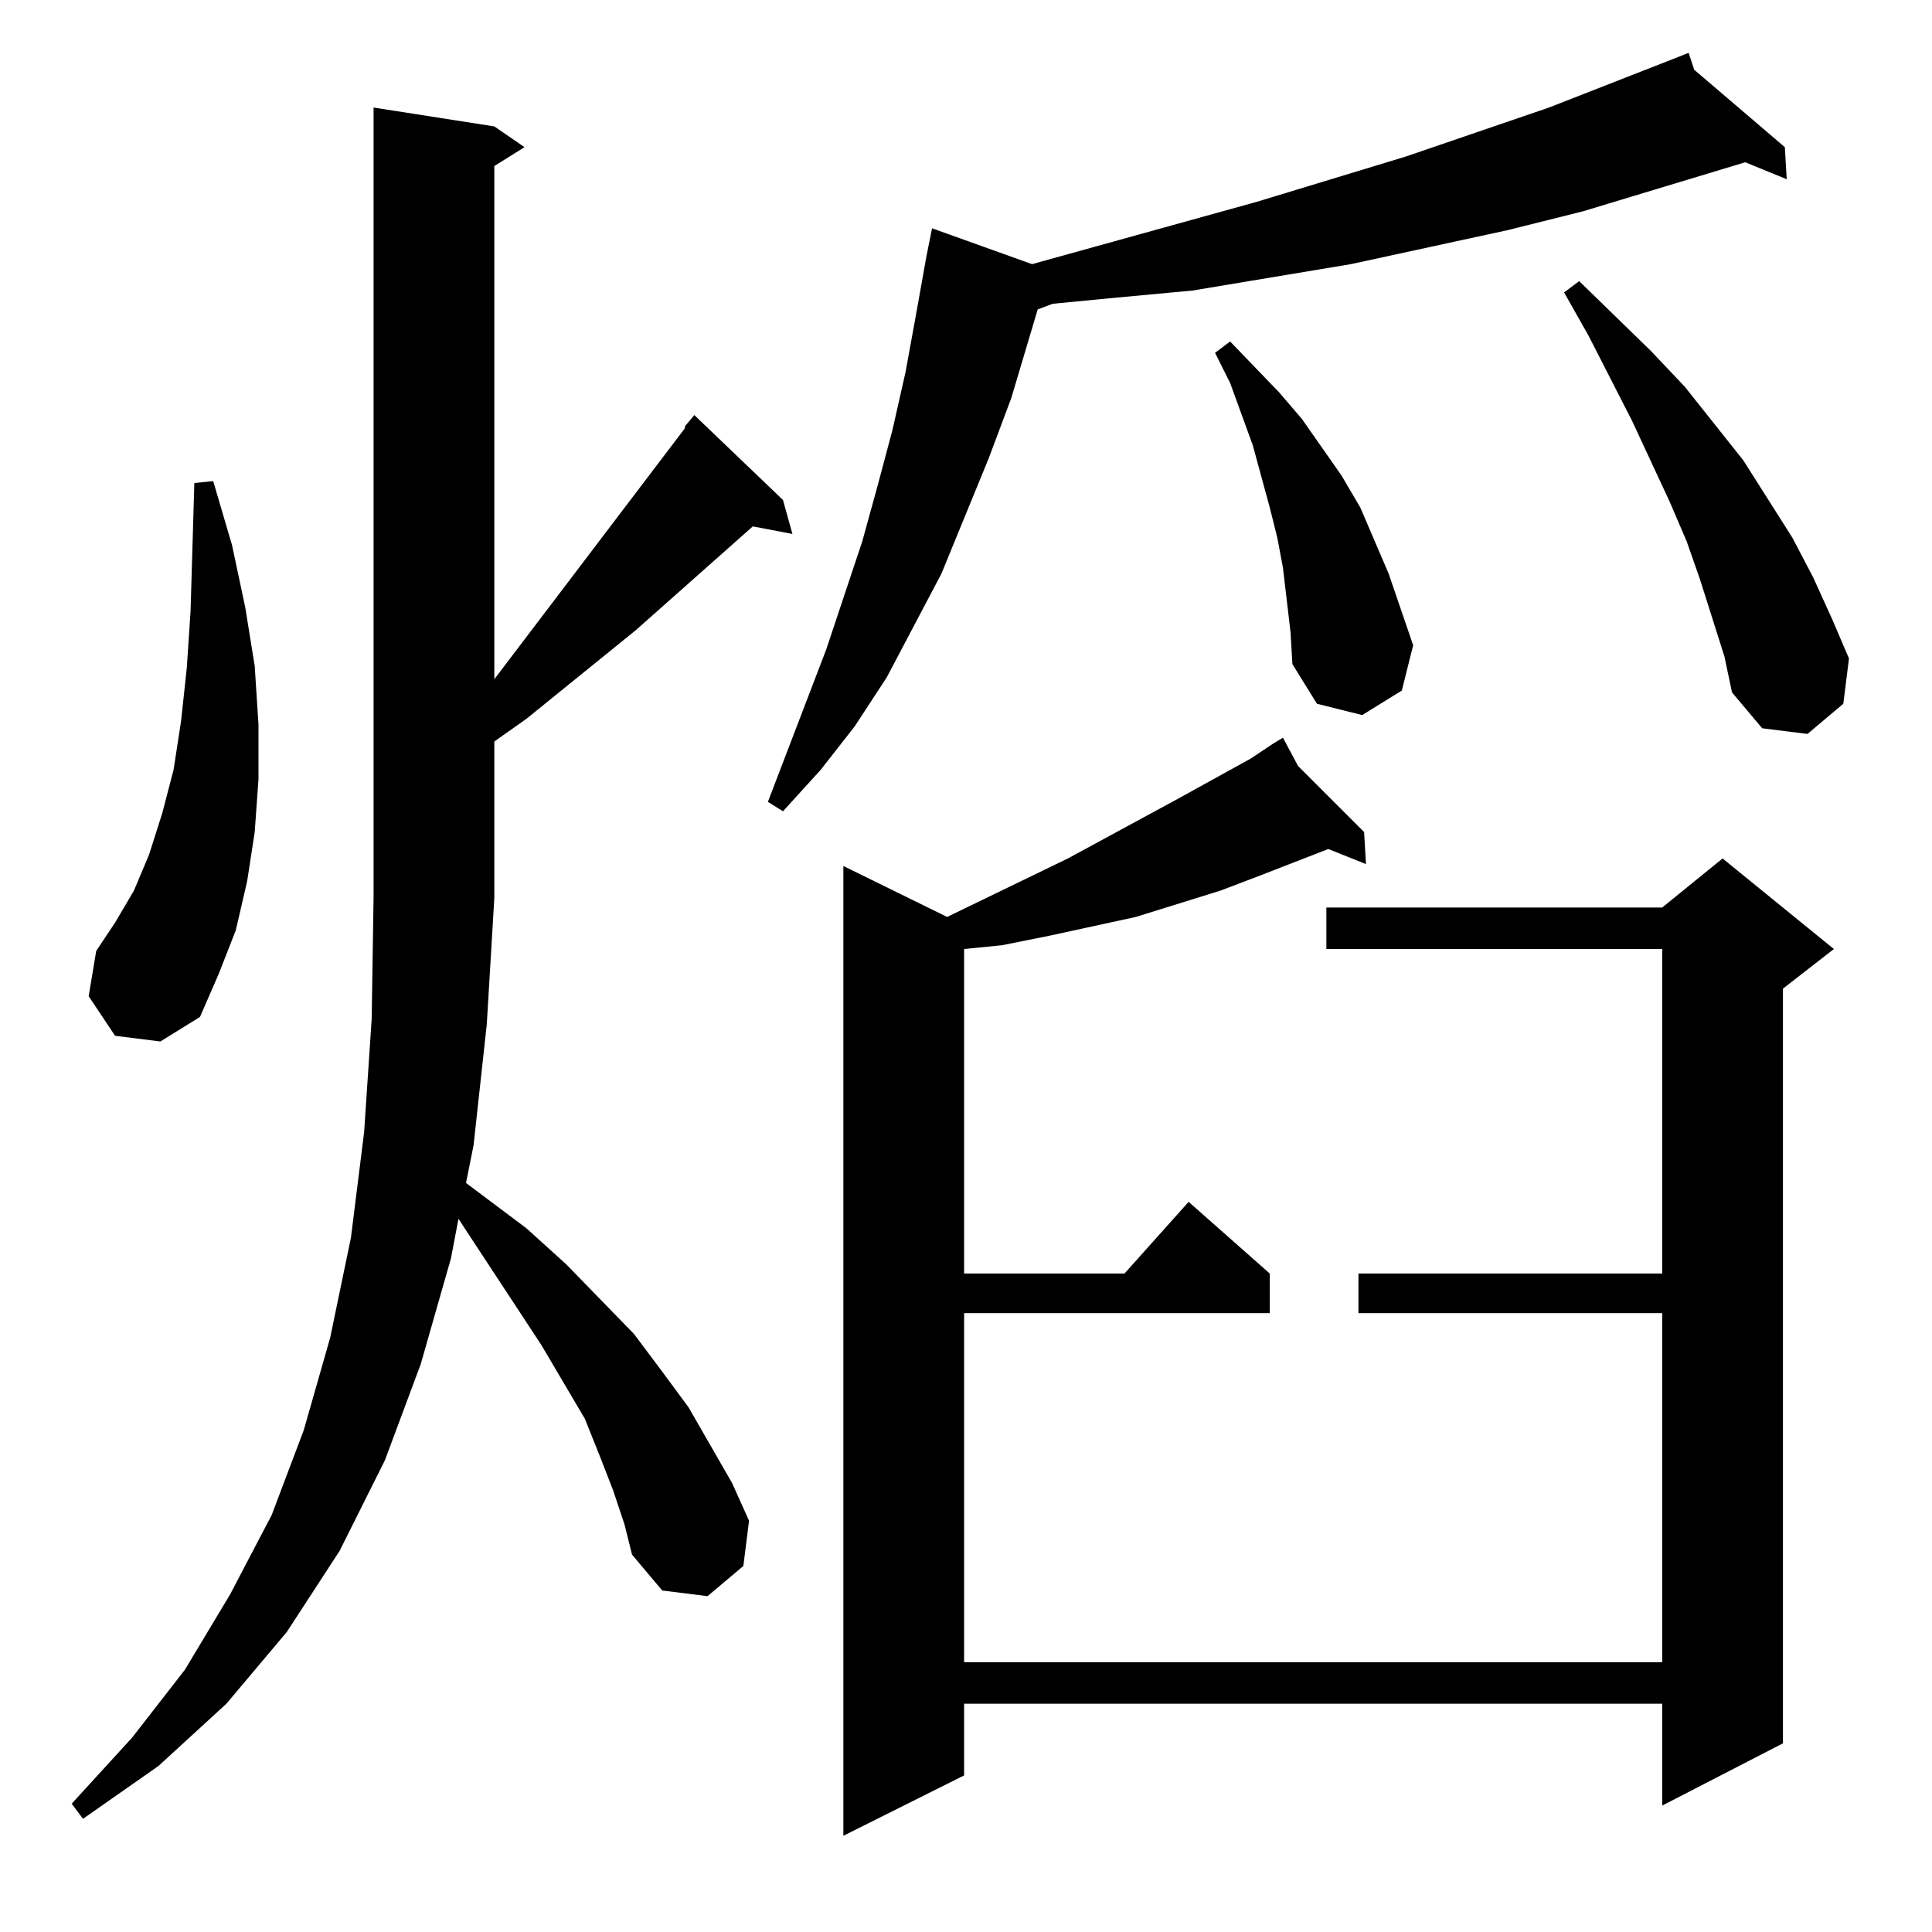 <?xml version="1.0" standalone="no"?>
<!DOCTYPE svg PUBLIC "-//W3C//DTD SVG 1.1//EN" "http://www.w3.org/Graphics/SVG/1.1/DTD/svg11.dtd" >
<svg xmlns="http://www.w3.org/2000/svg" xmlns:xlink="http://www.w3.org/1999/xlink" version="1.1" viewBox="0 -144 1024 1024">
  <g transform="matrix(1 0 0 -1 0 880)">
   <path fill="currentColor"
d="M688 618l35 -35l1 -17l-20 8l-36 -14l-21 -8l-45 -14l-46 -10l-25 -5l-20 -2v-172h85l34 38l43 -38v-21h-162v-185h370v185h-161v21h161v172h-178v22h178l32 26l59 -48l-27 -21v-400l-64 -33v54h-370v-38l-64 -32v514l55 -27l64 31l59 32l38 21l12 8v1v-1l5 3zM325 234
l-7 18l-8 20l-23 39l-44 67l-4 -21l-16 -56l-19 -51l-24 -48l-28 -43l-32 -38l-36 -33l-40 -28l-6 8l32 35l28 36l24 40l22 42l17 45l14 49l11 53l7 56l4 60l1 64v419l64 -10l16 -11l-16 -10v-272l101 133v1l5 6l47 -45l5 -18l-21 4l-62 -55l-58 -47l-17 -12v-83l-4 -67
l-7 -64l-4 -20l32 -24l21 -19l36 -37l15 -20l14 -19l23 -40l9 -20l-3 -24l-19 -16l-24 3l-16 19l-4 16zM61 475l-14 21l4 24l10 15l10 17l8 19l7 22l6 23l4 26l3 28l2 30l2 68l10 1l10 -34l7 -33l5 -31l2 -31v-29l-2 -28l-4 -26l-6 -26l-9 -23l-10 -23l-21 -13zM898 987
l48 -41l1 -17l-22 9l-86 -26l-40 -10l-83 -18l-42 -7l-42 -7l-43 -4l-31 -3l-8 -3l-14 -47l-12 -32l-25 -61l-29 -55l-17 -26l-18 -23l-20 -22l-8 5l31 81l19 57l8 29l8 30l7 31l6 33l5 28l3 15l53 -19l119 33l79 24l76 26l69 27l5 2zM914 676l-13 41l-7 20l-9 21l-20 43
l-23 45l-13 23l8 6l38 -37l18 -19l31 -39l26 -41l11 -21l10 -22l9 -21l-3 -24l-19 -16l-24 3l-16 19zM684 689l-4 34l-3 16l-4 16l-9 33l-12 33l-8 16l8 6l26 -27l12 -14l21 -30l10 -17l15 -35l13 -38l-6 -24l-21 -13l-24 6l-13 21z" />
  </g>

</svg>
